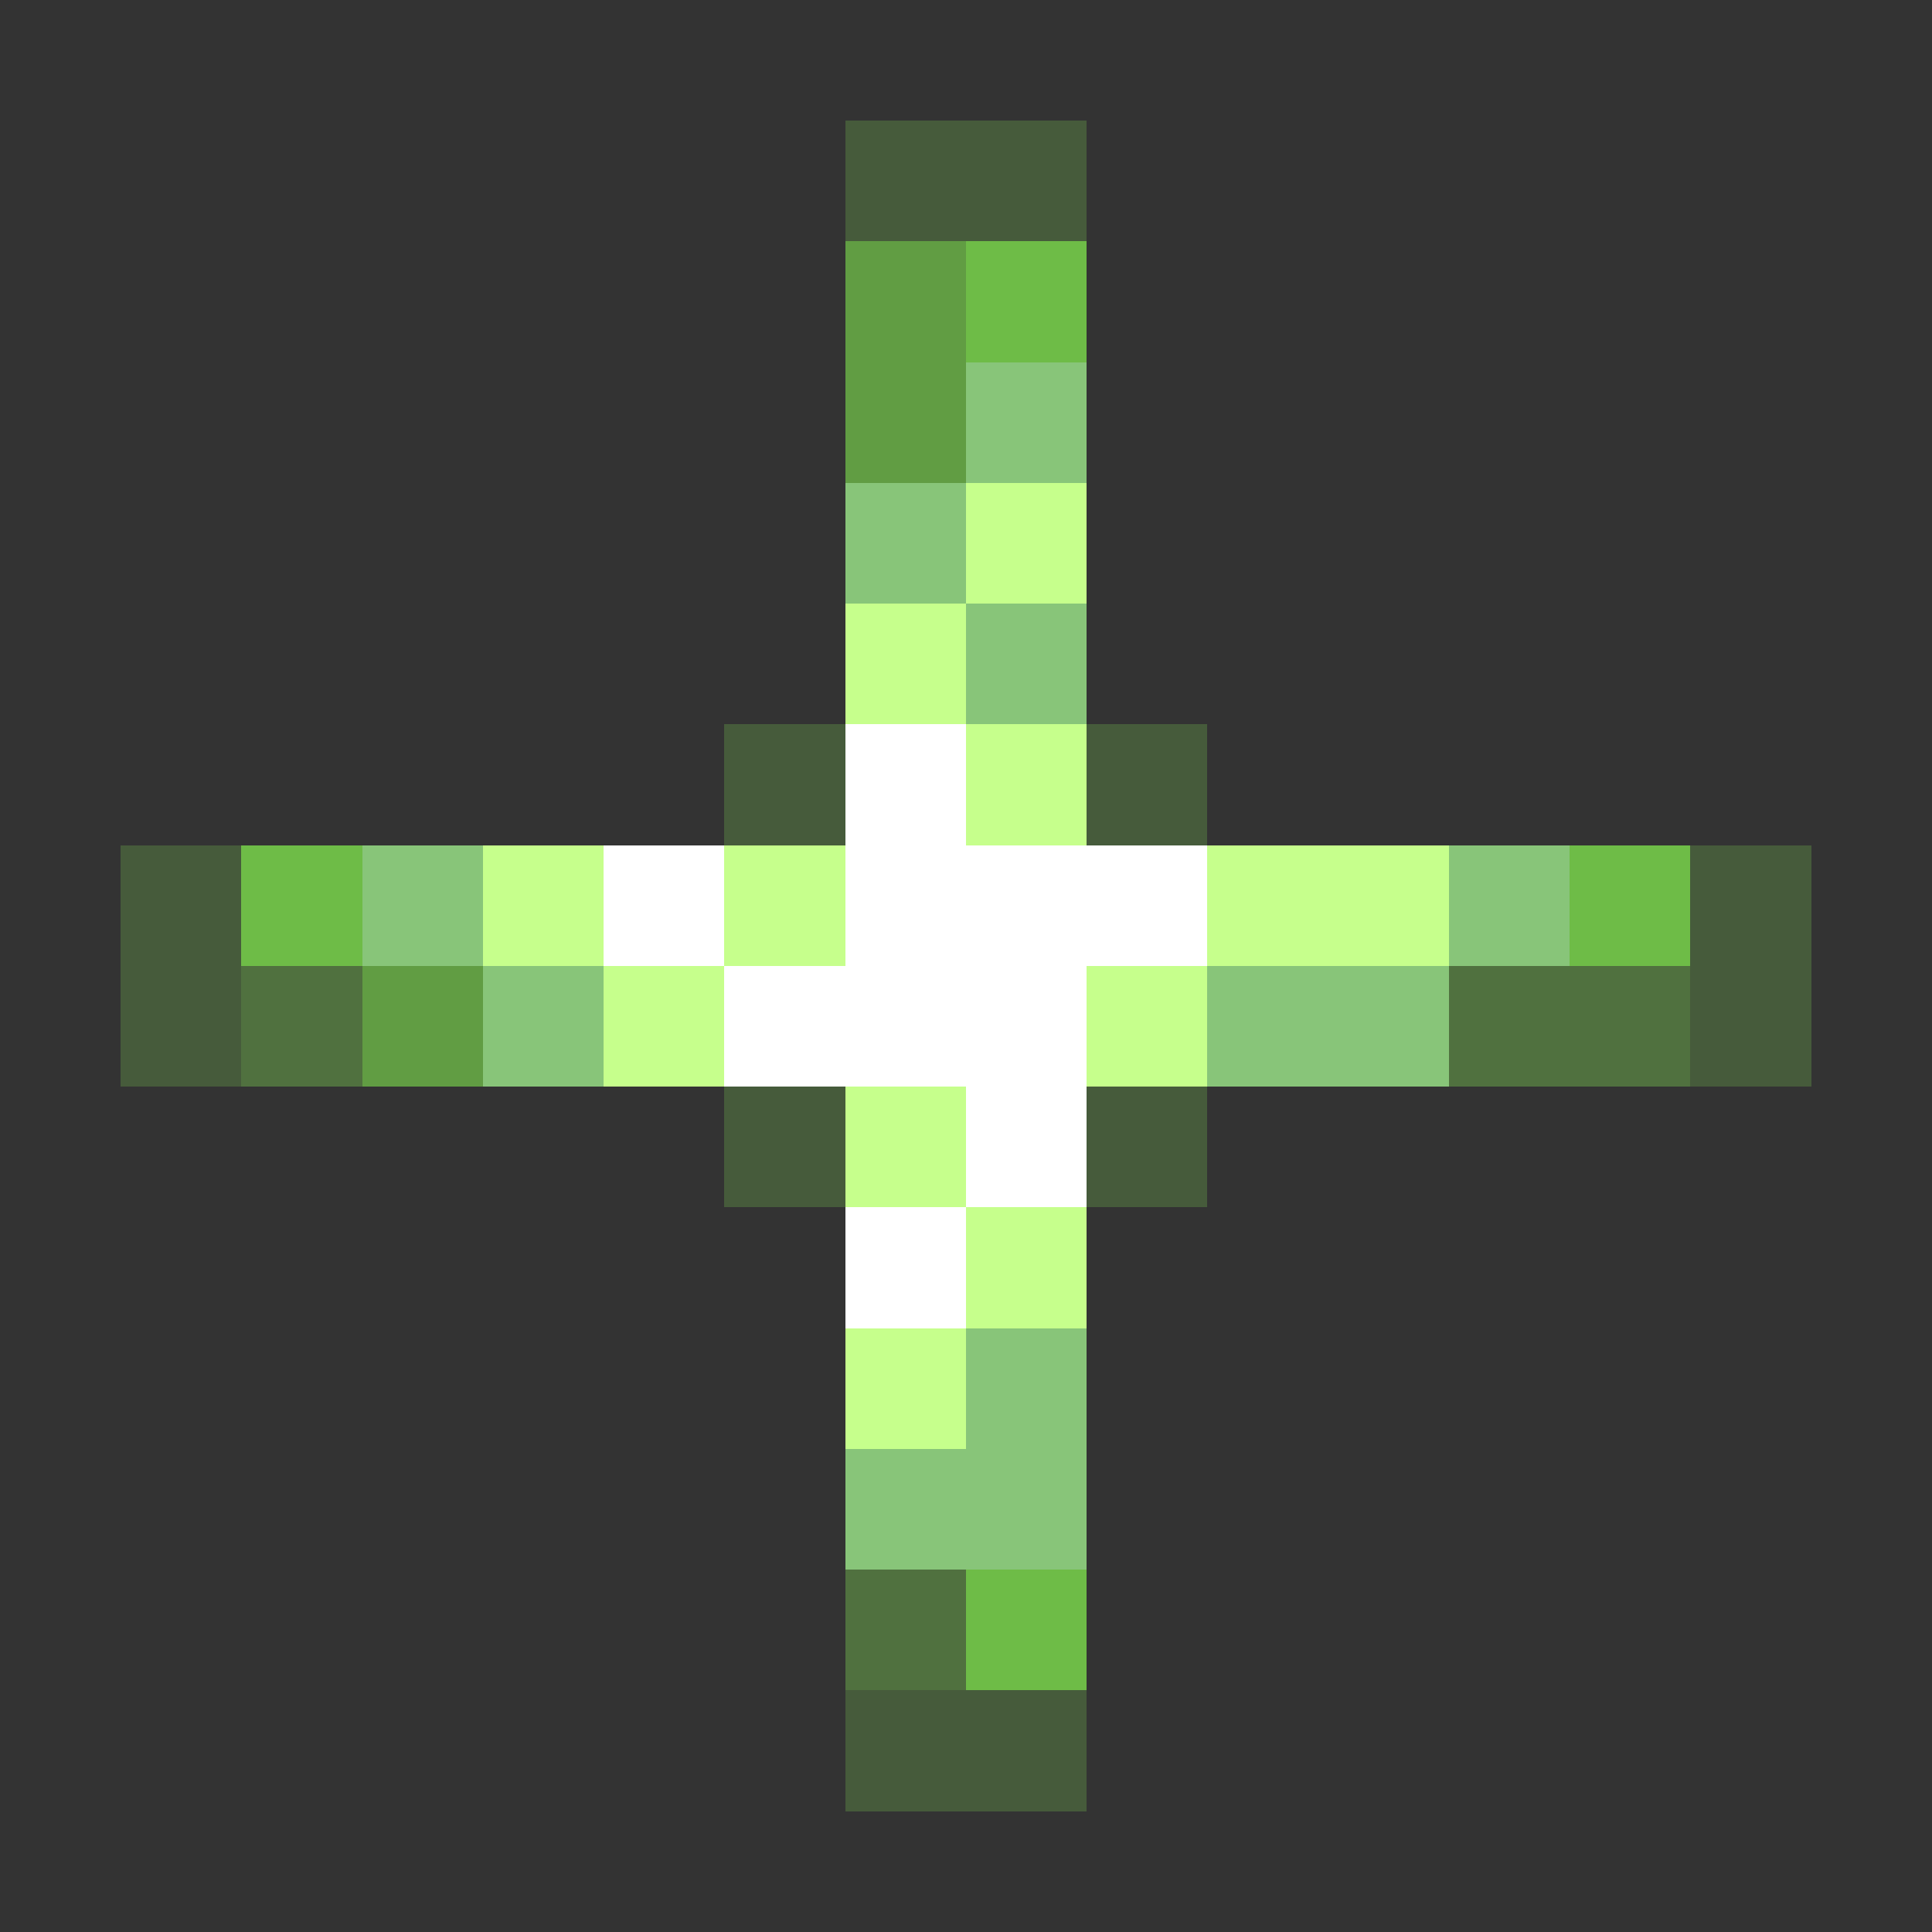 <svg xmlns="http://www.w3.org/2000/svg" shape-rendering="crispEdges" viewBox="0 -0.5 16 16"><rect x="0" y="-0.5" width="16" height="16" fill="#333333" stroke="none"/><path stroke="rgba(103,160,73,0.369)" d="M7 1h2M6 6h1m2 0h1M1 7h1m12 0h1M1 8h1m12 0h1M6 9h1m2 0h1m-3 5h2"/><path stroke="rgba(130,234,78,0.576)" d="M7 2h1M7 3h1M3 8h1"/><path stroke="rgba(129,233,78,0.749)" d="M8 2h1M2 7h1m10 0h1m-6 6h1"/><path stroke="rgba(170,255,149,0.718)" d="M8 3h1M7 4h1m0 1h1M3 7h1m8 0h1M4 8h1m5 0h2m-4 3h1m-2 1h2"/><path stroke="#c6ff8c" d="M8 4h1M7 5h1m0 1h1M4 7h1m1 0h1m3 0h2M5 8h1m3 0h1M7 9h1m0 1h1m-2 1h1"/><path stroke="#fff" d="M7 6h1M5 7h1m1 0h3M6 8h3M8 9h1m-2 1h1"/><path stroke="rgba(102,160,72,0.569)" d="M2 8h1m9 0h2m-7 5h1"/></svg>